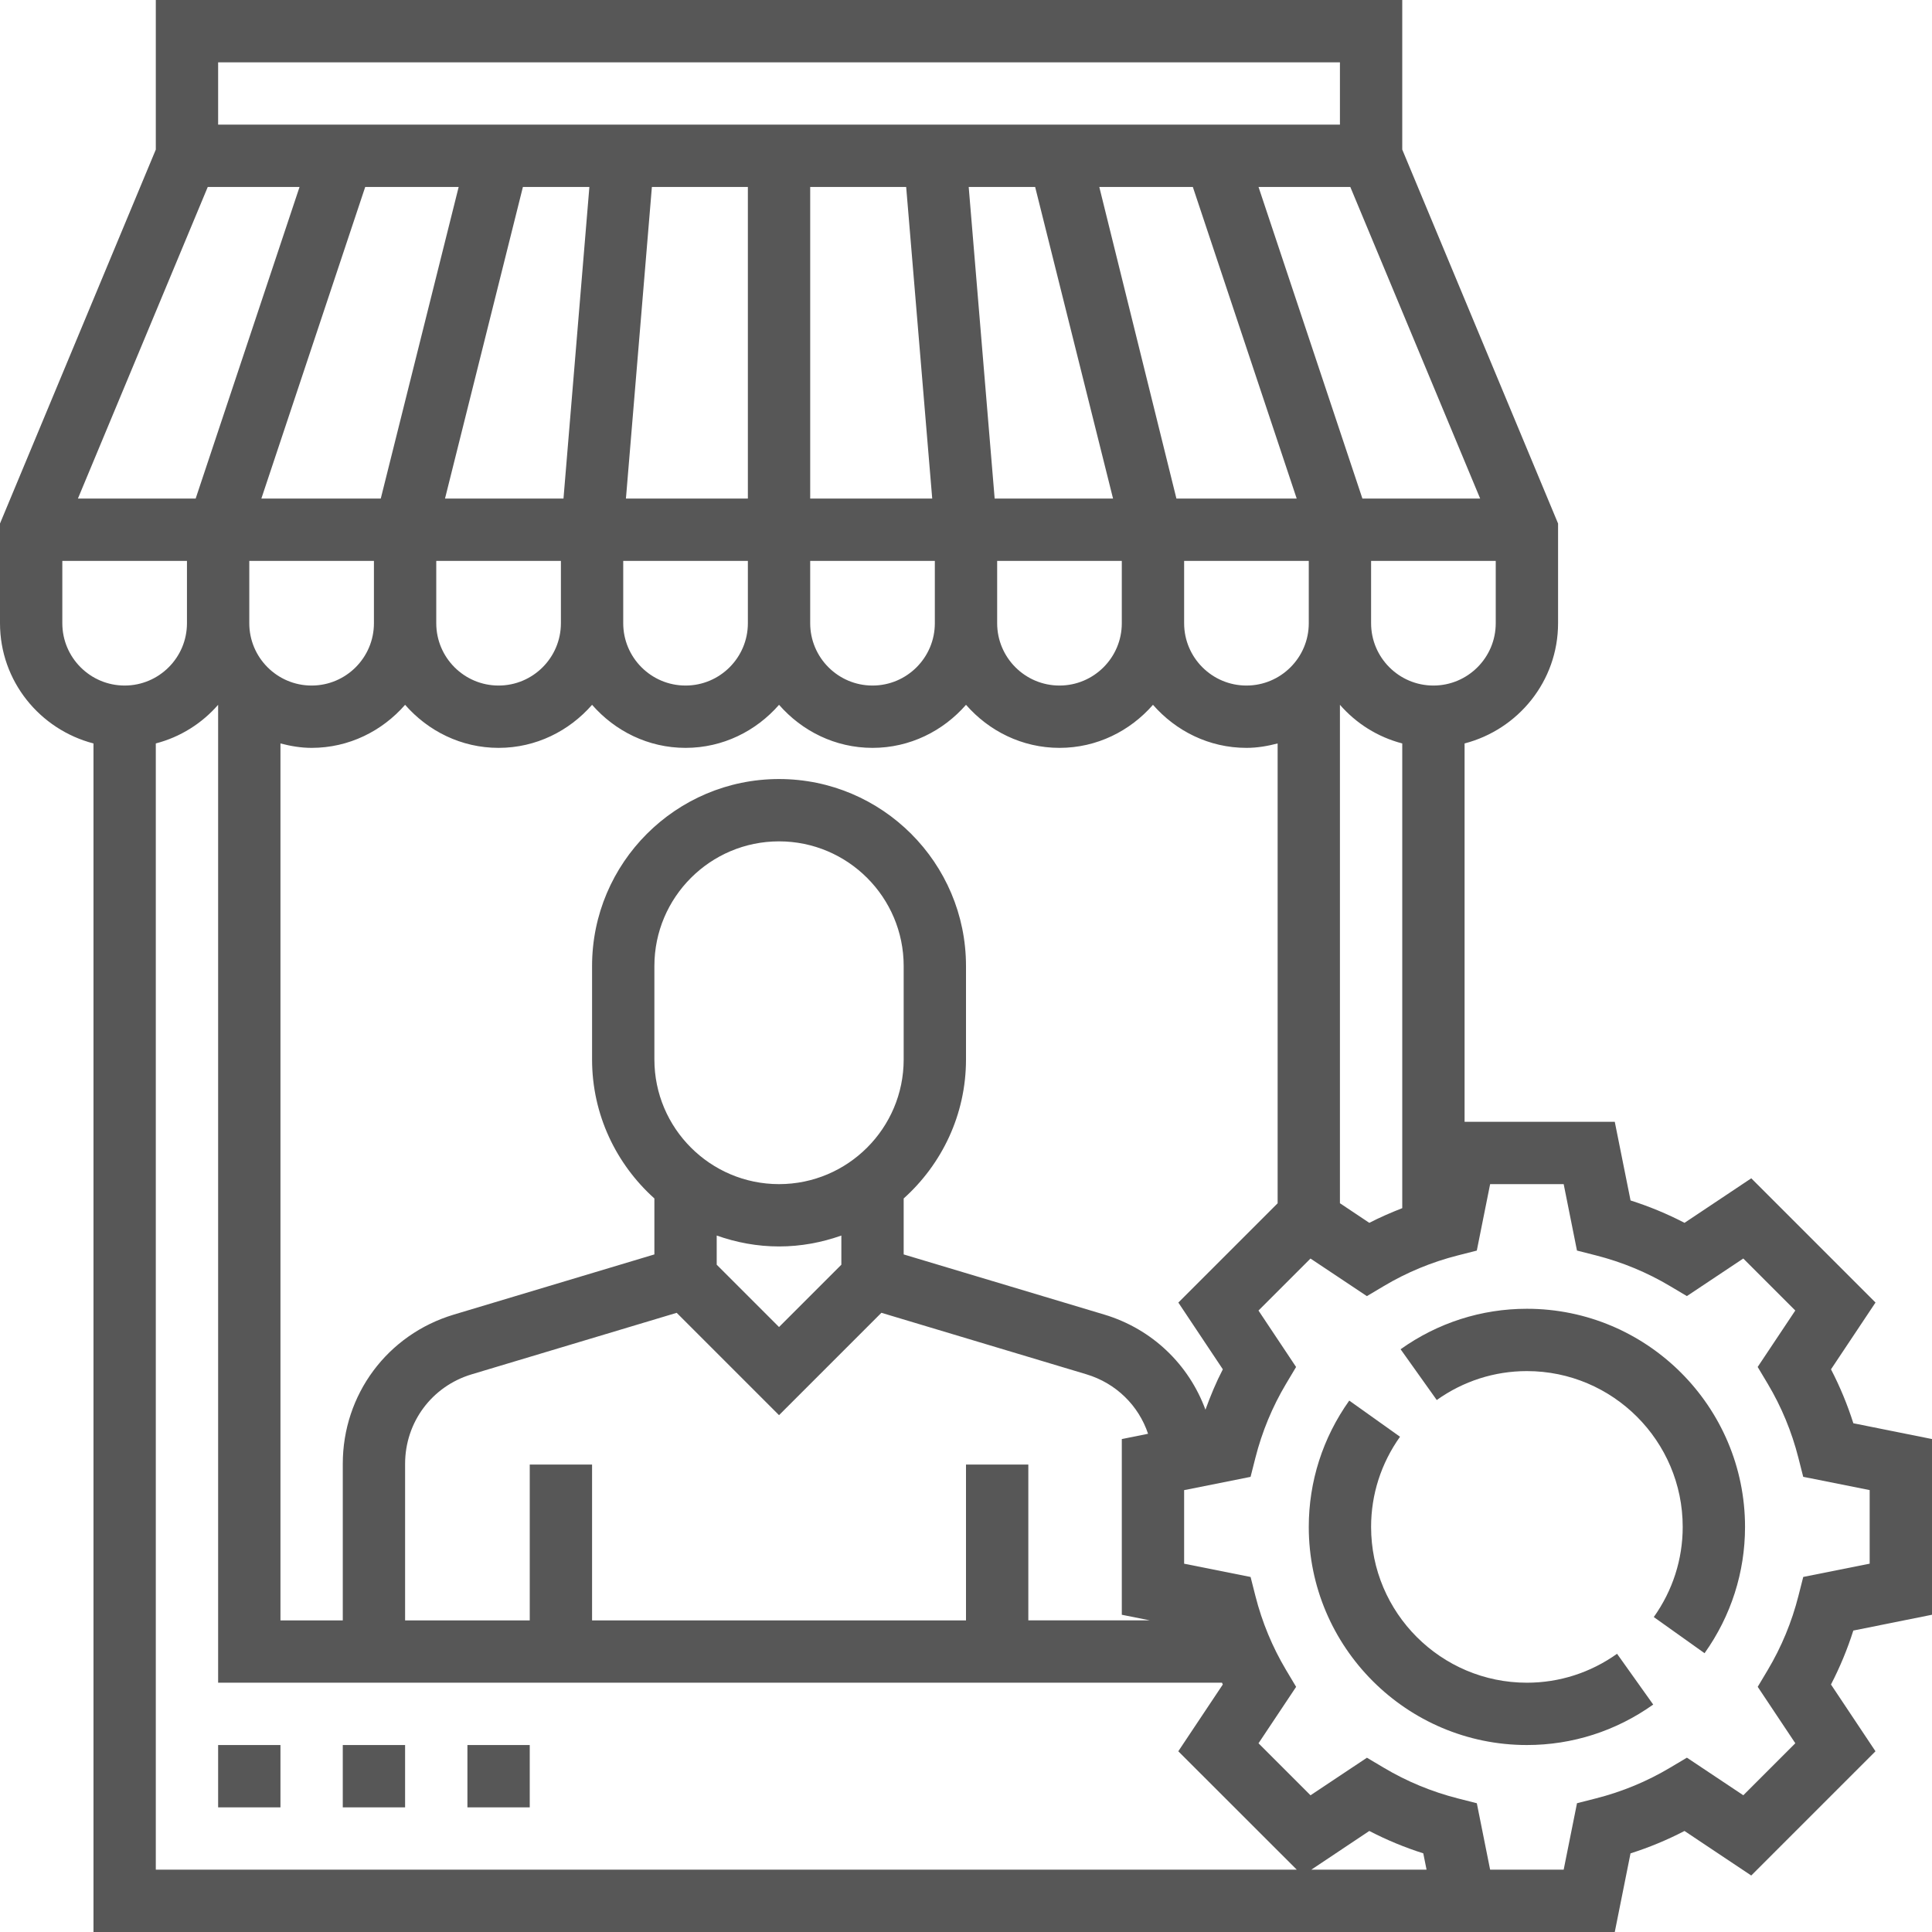 <?xml version="1.0"?>
<svg xmlns="http://www.w3.org/2000/svg" xmlns:xlink="http://www.w3.org/1999/xlink" xmlns:svgjs="http://svgjs.com/svgjs" version="1.1" width="512" height="512" x="0" y="0" viewBox="0 0 496 496" style="enable-background:new 0 0 512 512" xml:space="preserve"><g><path xmlns="http://www.w3.org/2000/svg" d="m56 448h16v16h-16zm0 0" fill="#575757" data-original="#000000" style=""/><path xmlns="http://www.w3.org/2000/svg" d="m88 448h16v16h-16zm0 0" fill="#575757" data-original="#000000" style=""/><path xmlns="http://www.w3.org/2000/svg" d="m120 448h16v16h-16zm0 0" fill="#575757" data-original="#000000" style=""/><path xmlns="http://www.w3.org/2000/svg" d="m496 414.551v-45.109l-20.191-4.051c-1.52-4.781-3.441-9.414-5.738-13.848l11.426-17.145-31.895-31.895-17.137 11.434c-4.441-2.305-9.074-4.227-13.855-5.746l-4.051-20.191h-38.559v-97.137c13.762-3.574 24-15.992 24-30.863v-25.602l-40-96v-38.398h-320v38.398l-40 96v25.602c0 14.871 10.238 27.289 24 30.863v305.137h390.559l4.043-20.191c4.781-1.512 9.414-3.441 13.855-5.746l17.137 11.434 31.895-31.895-11.426-17.145c2.305-4.441 4.219-9.074 5.738-13.848zm-182.062-63.008c-1.738 3.344-3.176 6.824-4.465 10.367-4.242-11.535-13.602-20.703-25.977-24.422l-51.496-15.441v-14.367c9.793-8.793 16-21.504 16-35.68v-24c0-26.473-21.527-48-48-48s-48 21.527-48 48v24c0 14.168 6.207 26.879 16 35.68v14.367l-51.496 15.449c-17.047 5.113-28.504 20.512-28.504 38.32v40.184h-16v-225.137c2.574.672 5.223 1.137 8 1.137 9.602 0 18.129-4.336 24-11.055 5.871 6.719 14.398 11.055 24 11.055s18.129-4.336 24-11.055c5.871 6.719 14.398 11.055 24 11.055s18.129-4.336 24-11.055c5.871 6.719 14.398 11.055 24 11.055s18.129-4.336 24-11.055c5.871 6.719 14.398 11.055 24 11.055s18.129-4.336 24-11.055c5.871 6.719 14.398 11.055 24 11.055 2.777 0 5.426-.465 8-1.137v118.059l-25.488 25.484zm-65.938 24.457v40h-96v-40h-16v40h-32v-40.184c0-10.68 6.871-19.922 17.105-22.992l52.621-15.785 26.273 26.273 26.281-26.281 52.613 15.785c7.656 2.297 13.426 8.047 15.848 15.273l-6.742 1.359v45.109l7.215 1.441h-31.215v-40zm-48-72c-17.648 0-32-14.352-32-32v-24c0-17.648 14.352-32 32-32s32 14.352 32 32v24c0 17.648-14.352 32-32 32zm0 16c5.617 0 10.984-1.023 16-2.801v7.488l-16 16-16-16v-7.488c5.016 1.777 10.383 2.801 16 2.801zm-123.098-272-26.672 80h-30.23l33.336-80zm269.762 0 33.336 80h-30.23l-26.672-80zm-10.664 112c0 8.824-7.176 16-16 16s-16-7.176-16-16v-16h32zm-224-16h32v16c0 8.824-7.176 16-16 16s-16-7.176-16-16zm48 0h32v16c0 8.824-7.176 16-16 16s-16-7.176-16-16zm48 0h32v16c0 8.824-7.176 16-16 16s-16-7.176-16-16zm48 0h32v16c0 8.824-7.176 16-16 16s-16-7.176-16-16zm76.902-16h-30.879l-19.801-80h24.016zm-67.148-80 20 80h-30.395l-6.664-80zm-33.113 0 6.688 80h-31.328v-80zm-40.641 80h-31.305l6.664-80h24.641zm-47.336 0h-30.418l20-80h17.066zm-46.91 0h-30.656l26.664-80h23.992zm-1.754 16v16c0 8.824-7.176 16-16 16s-16-7.176-16-16v-16zm248 36.945c4.168 4.773 9.68 8.277 16 9.918v119.305c-2.879 1.129-5.711 2.352-8.457 3.77l-7.543-5.035zm24-4.945c-8.824 0-16-7.176-16-16v-16h32v16c0 8.824-7.176 16-16 16zm-24-160v16h-288v-16zm-328 144v-16h32v16c0 8.824-7.176 16-16 16s-16-7.176-16-16zm24 30.863c6.32-1.641 11.832-5.145 16-9.918v251.055h257.719c.074.152.137.305.211.457l-11.426 17.145 30.418 30.398h-292.922zm296.648 289.137 14.895-9.938c4.441 2.305 9.074 4.227 13.855 5.746l.84 4.191zm126.297-75.152-1.242 4.887c-1.703 6.707-4.352 13.098-7.863 18.992l-2.582 4.328 9.652 14.488-13.352 13.352-14.48-9.648-4.336 2.578c-5.902 3.52-12.293 6.168-19 7.871l-4.879 1.242-3.422 17.062h-18.883l-3.414-17.055-4.879-1.242c-6.707-1.711-13.098-4.352-19-7.871l-4.336-2.574-14.48 9.645-13.352-13.352 9.656-14.488-2.586-4.328c-3.512-5.895-6.16-12.285-7.863-18.992l-1.242-4.887-17.062-3.406v-18.891l17.055-3.406 1.242-4.887c1.703-6.707 4.352-13.098 7.863-18.992l2.582-4.328-9.652-14.488 13.352-13.352 14.48 9.648 4.336-2.578c5.902-3.52 12.293-6.168 19-7.871l4.879-1.242 3.422-17.062h18.883l3.414 17.055 4.879 1.242c6.707 1.711 13.098 4.352 19 7.871l4.336 2.574 14.48-9.645 13.352 13.352-9.656 14.488 2.586 4.328c3.512 5.895 6.16 12.285 7.863 18.992l1.242 4.887 17.062 3.406v18.891zm0 0" fill="#575757" data-original="#000000" style=""/><path xmlns="http://www.w3.org/2000/svg" d="m392 336c-11.664 0-22.879 3.594-32.426 10.391l9.281 13.035c6.824-4.859 14.824-7.426 23.145-7.426 22.055 0 40 17.945 40 40 0 8.32-2.566 16.32-7.426 23.145l13.035 9.281c6.797-9.555 10.391-20.762 10.391-32.426 0-30.871-25.121-56-56-56zm0 0" fill="#575757" data-original="#000000" style=""/><path xmlns="http://www.w3.org/2000/svg" d="m392 432c-22.055 0-40-17.945-40-40 0-8.32 2.566-16.32 7.426-23.145l-13.035-9.281c-6.797 9.555-10.391 20.762-10.391 32.426 0 30.871 25.121 56 56 56 11.664 0 22.879-3.594 32.426-10.391l-9.281-13.035c-6.824 4.859-14.824 7.426-23.145 7.426zm0 0" fill="#575757" data-original="#000000" style=""/></g></svg>
